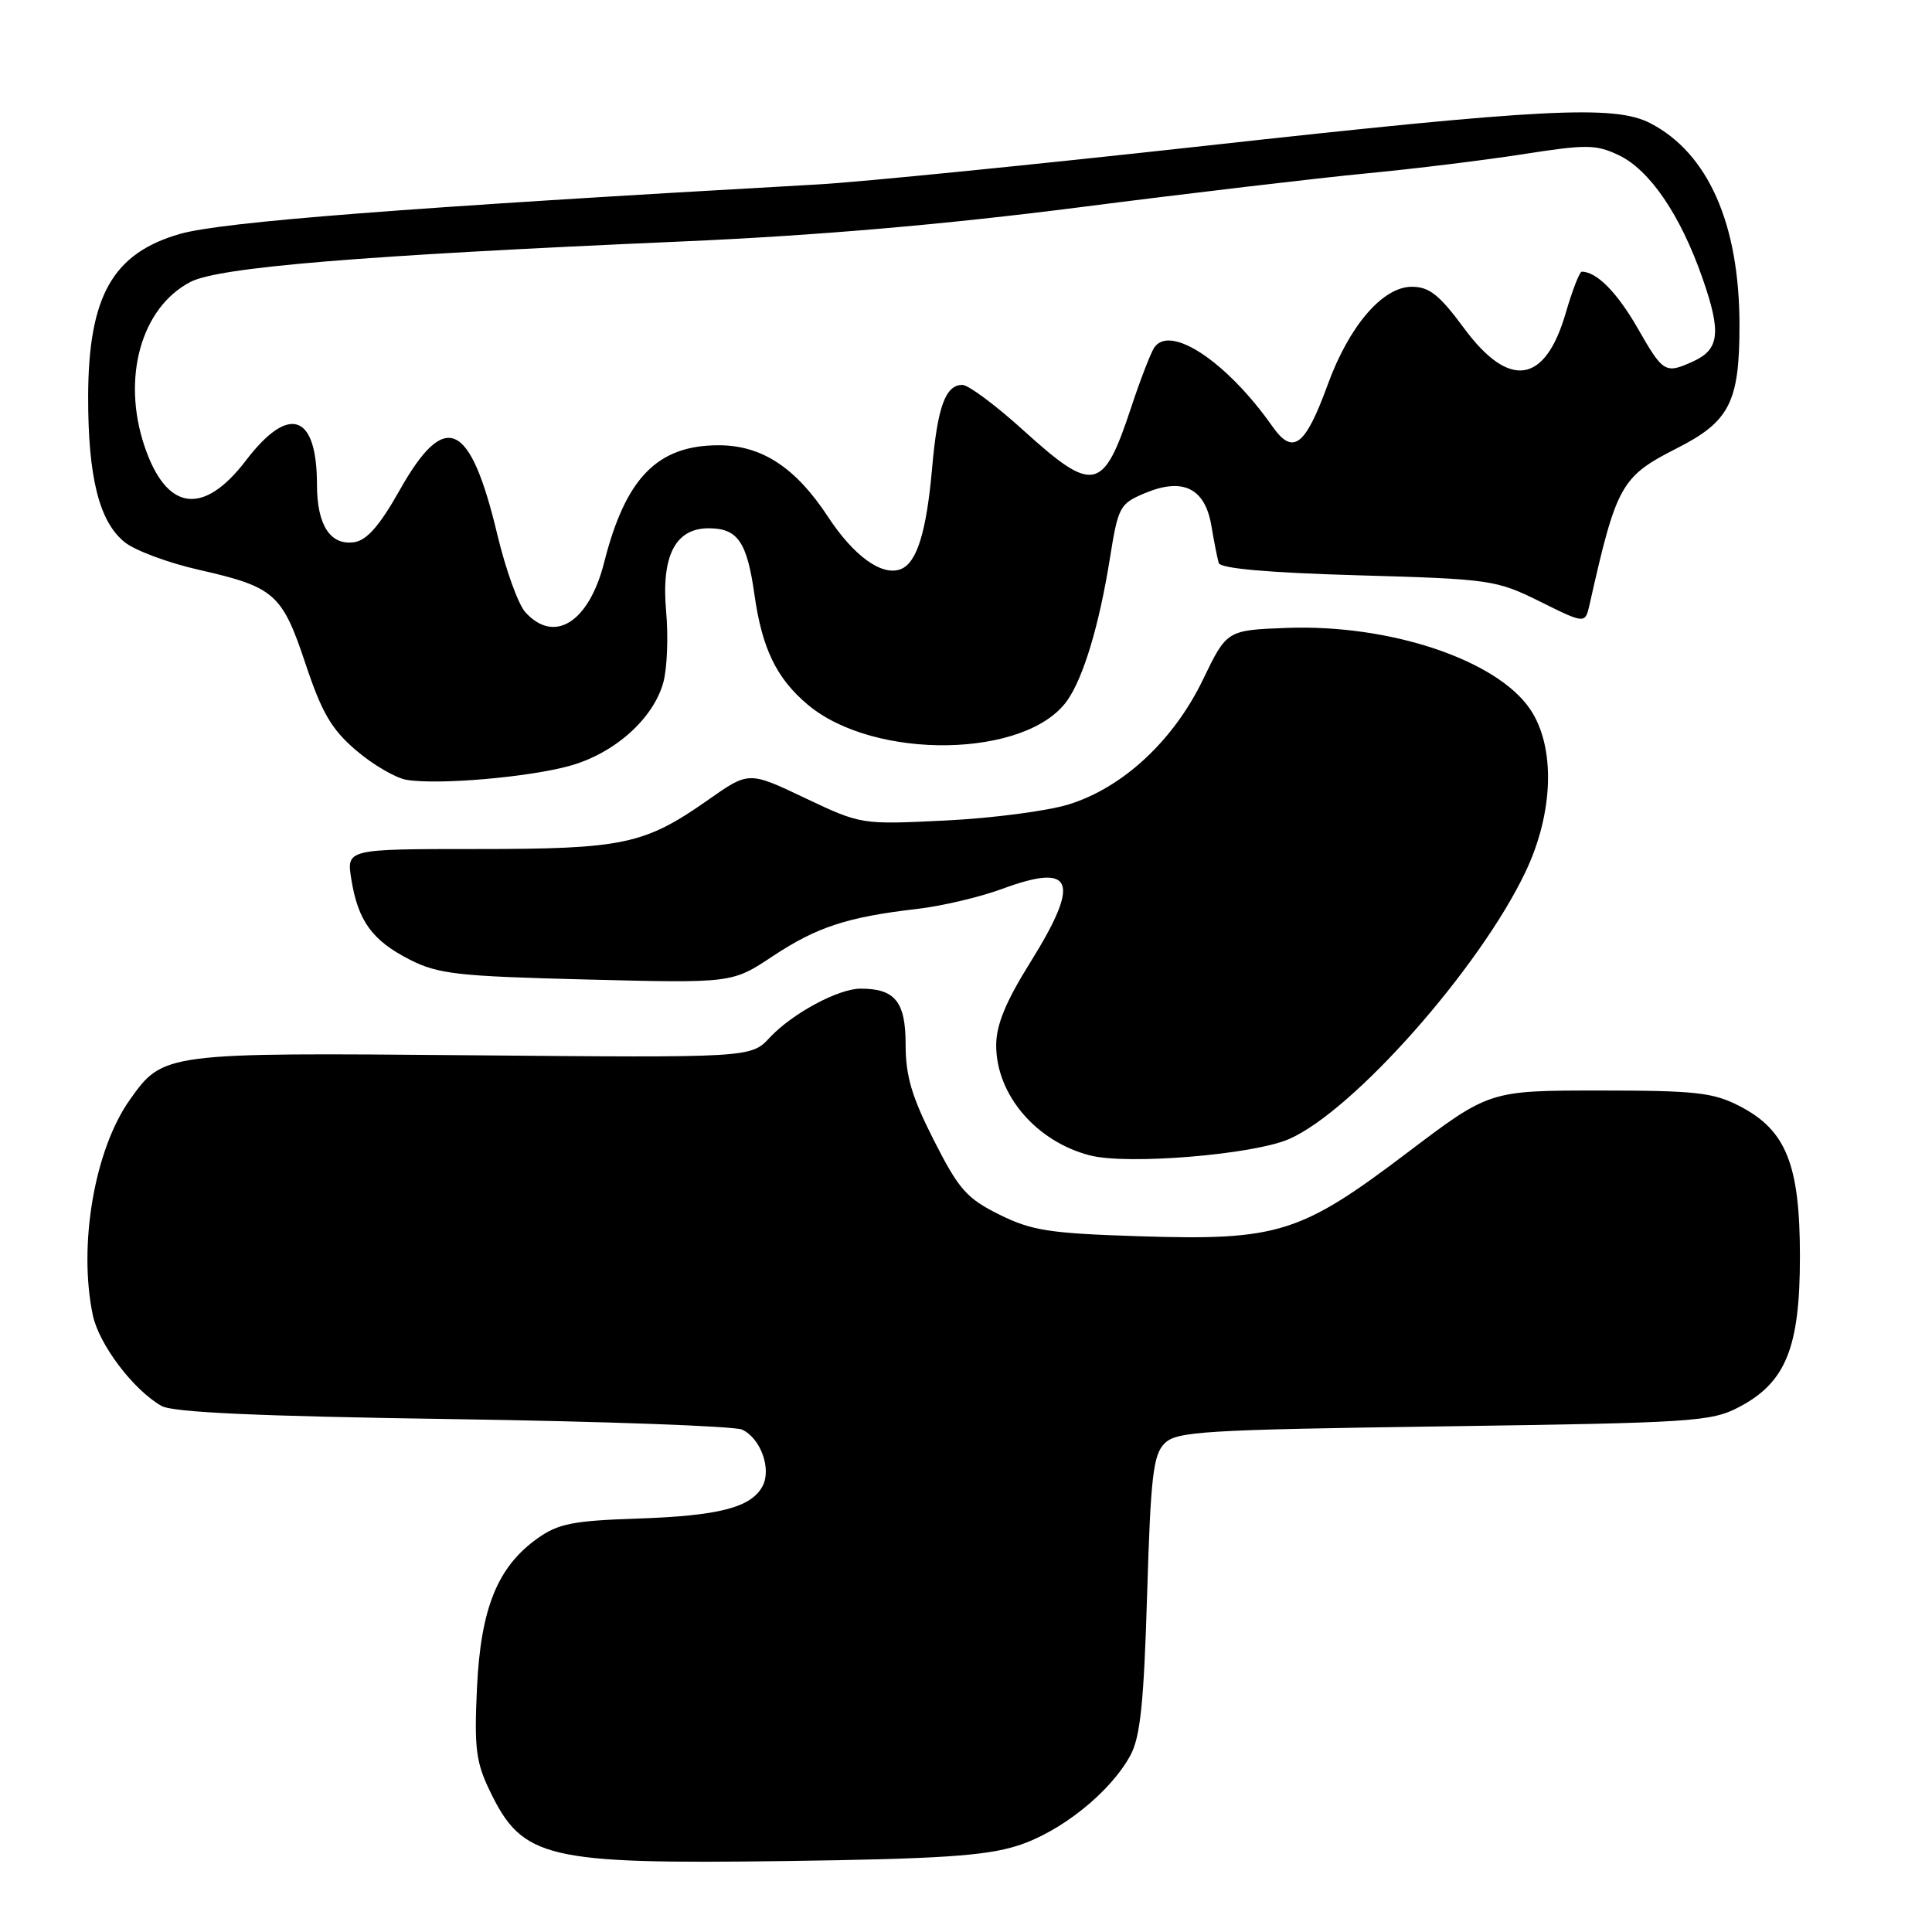 <?xml version="1.0" encoding="UTF-8" standalone="no"?>
<!DOCTYPE svg PUBLIC "-//W3C//DTD SVG 1.1//EN" "http://www.w3.org/Graphics/SVG/1.1/DTD/svg11.dtd" >
<svg xmlns="http://www.w3.org/2000/svg" xmlns:xlink="http://www.w3.org/1999/xlink" version="1.1" viewBox="0 0 256 256">
 <g >
 <path fill="currentColor"
d=" M 134.81 244.57 C 140.56 242.75 147.14 237.48 149.79 232.58 C 151.10 230.16 151.57 225.60 152.00 211.26 C 152.47 195.65 152.80 192.77 154.31 191.26 C 155.90 189.67 159.38 189.45 191.28 189.00 C 224.39 188.53 226.74 188.38 230.44 186.44 C 236.64 183.18 238.50 178.57 238.50 166.50 C 238.50 154.29 236.68 149.75 230.50 146.56 C 227.00 144.76 224.69 144.50 211.93 144.50 C 197.35 144.50 197.35 144.50 186.43 152.77 C 172.29 163.47 169.32 164.39 150.99 163.81 C 139.05 163.43 136.72 163.07 132.42 160.94 C 128.09 158.79 127.05 157.61 123.75 151.11 C 120.81 145.32 120.00 142.58 120.00 138.40 C 120.00 132.73 118.60 131.00 114.03 131.00 C 111.09 131.00 104.98 134.29 102.00 137.48 C 99.50 140.16 99.50 140.16 62.50 139.83 C 21.75 139.47 21.63 139.48 17.20 145.73 C 12.52 152.33 10.35 165.00 12.30 174.27 C 13.12 178.15 17.65 184.15 21.39 186.29 C 22.88 187.15 34.14 187.66 60.00 188.04 C 80.08 188.34 97.32 188.97 98.33 189.43 C 100.79 190.57 102.26 194.64 101.04 196.93 C 99.52 199.76 95.28 200.85 84.47 201.22 C 75.92 201.50 73.96 201.89 71.20 203.86 C 65.92 207.62 63.69 213.13 63.20 223.69 C 62.83 231.63 63.06 233.50 64.93 237.36 C 69.25 246.29 72.36 247.02 104.00 246.60 C 124.42 246.32 130.56 245.92 134.81 244.57 Z  M 170.78 150.94 C 179.30 147.25 196.08 128.29 202.15 115.50 C 205.88 107.65 206.12 98.95 202.75 93.97 C 198.32 87.43 184.16 82.70 170.53 83.20 C 162.56 83.50 162.56 83.50 159.39 90.07 C 155.49 98.14 148.79 104.37 141.60 106.59 C 138.80 107.46 131.46 108.42 125.30 108.72 C 114.11 109.27 114.11 109.27 106.66 105.74 C 99.22 102.20 99.22 102.20 93.86 105.97 C 85.40 111.91 82.63 112.50 63.20 112.50 C 45.91 112.50 45.91 112.50 46.55 116.50 C 47.44 122.02 49.31 124.61 54.26 127.14 C 58.05 129.07 60.55 129.36 77.75 129.79 C 97.01 130.28 97.01 130.28 102.38 126.71 C 108.22 122.84 112.26 121.51 121.50 120.44 C 124.80 120.06 129.88 118.86 132.80 117.78 C 142.30 114.27 143.24 116.74 136.50 127.55 C 133.25 132.76 132.00 135.81 132.00 138.52 C 132.00 145.07 137.33 151.30 144.48 153.11 C 149.46 154.37 166.02 153.00 170.78 150.94 Z  M 75.52 101.47 C 81.42 99.83 86.56 95.25 87.89 90.44 C 88.40 88.59 88.57 84.37 88.27 81.07 C 87.60 73.67 89.47 70.00 93.90 70.00 C 97.75 70.00 98.98 71.78 99.97 78.80 C 100.98 85.95 102.89 89.89 107.03 93.37 C 115.86 100.80 136.06 100.47 141.43 92.80 C 143.57 89.74 145.64 82.85 147.04 74.15 C 148.17 67.08 148.35 66.75 151.77 65.32 C 156.77 63.24 159.69 64.70 160.52 69.70 C 160.87 71.79 161.31 74.00 161.49 74.60 C 161.71 75.33 168.02 75.89 179.95 76.23 C 197.53 76.73 198.25 76.84 204.06 79.71 C 210.04 82.68 210.04 82.68 210.63 80.09 C 214.20 64.21 214.79 63.16 222.23 59.38 C 229.19 55.85 230.50 53.26 230.49 43.04 C 230.48 29.67 226.33 20.29 218.68 16.33 C 213.94 13.88 204.64 14.35 159.50 19.34 C 136.95 21.83 114.00 24.12 108.50 24.43 C 53.69 27.51 29.49 29.39 23.87 30.99 C 14.94 33.54 11.72 39.23 11.68 52.50 C 11.66 63.26 13.15 69.19 16.57 71.88 C 17.96 72.97 22.33 74.59 26.30 75.49 C 36.39 77.78 37.38 78.65 40.48 87.95 C 42.65 94.45 43.92 96.64 47.19 99.43 C 49.41 101.33 52.42 103.09 53.87 103.33 C 58.02 104.03 70.02 103.00 75.52 101.47 Z  M 69.61 81.12 C 68.67 80.09 67.01 75.48 65.91 70.88 C 62.29 55.72 58.99 54.23 52.93 65.00 C 50.31 69.65 48.60 71.60 46.94 71.84 C 43.78 72.31 42.00 69.58 42.00 64.24 C 42.00 54.82 38.29 53.54 32.60 61.00 C 26.93 68.43 22.04 67.74 19.14 59.10 C 16.11 50.07 18.70 40.78 25.21 37.37 C 28.96 35.40 47.80 33.85 90.50 31.99 C 108.14 31.22 125.02 29.77 143.00 27.47 C 157.57 25.60 174.68 23.59 181.00 22.98 C 187.32 22.38 196.69 21.23 201.82 20.43 C 210.21 19.12 211.48 19.13 214.49 20.56 C 218.59 22.51 222.65 28.46 225.57 36.81 C 228.10 44.03 227.85 46.29 224.37 47.88 C 220.65 49.57 220.39 49.42 217.00 43.49 C 214.28 38.75 211.57 36.00 209.59 36.00 C 209.30 36.00 208.34 38.48 207.46 41.50 C 204.73 50.88 199.98 51.59 194.00 43.50 C 190.72 39.06 189.39 38.00 187.07 38.00 C 183.22 38.00 178.78 43.16 175.94 50.94 C 172.94 59.16 171.33 60.38 168.60 56.50 C 162.54 47.88 154.96 42.87 152.91 46.11 C 152.43 46.88 151.06 50.42 149.88 54.00 C 146.18 65.19 144.91 65.45 135.58 57.00 C 131.94 53.70 128.31 51.00 127.52 51.00 C 125.28 51.00 124.22 53.91 123.51 62.03 C 122.76 70.50 121.49 74.60 119.34 75.42 C 116.86 76.37 113.14 73.69 109.73 68.50 C 105.43 61.94 100.94 59.00 95.22 59.00 C 87.11 59.00 82.90 63.31 80.06 74.50 C 78.05 82.46 73.45 85.37 69.61 81.12 Z "/>
</g>
</svg>